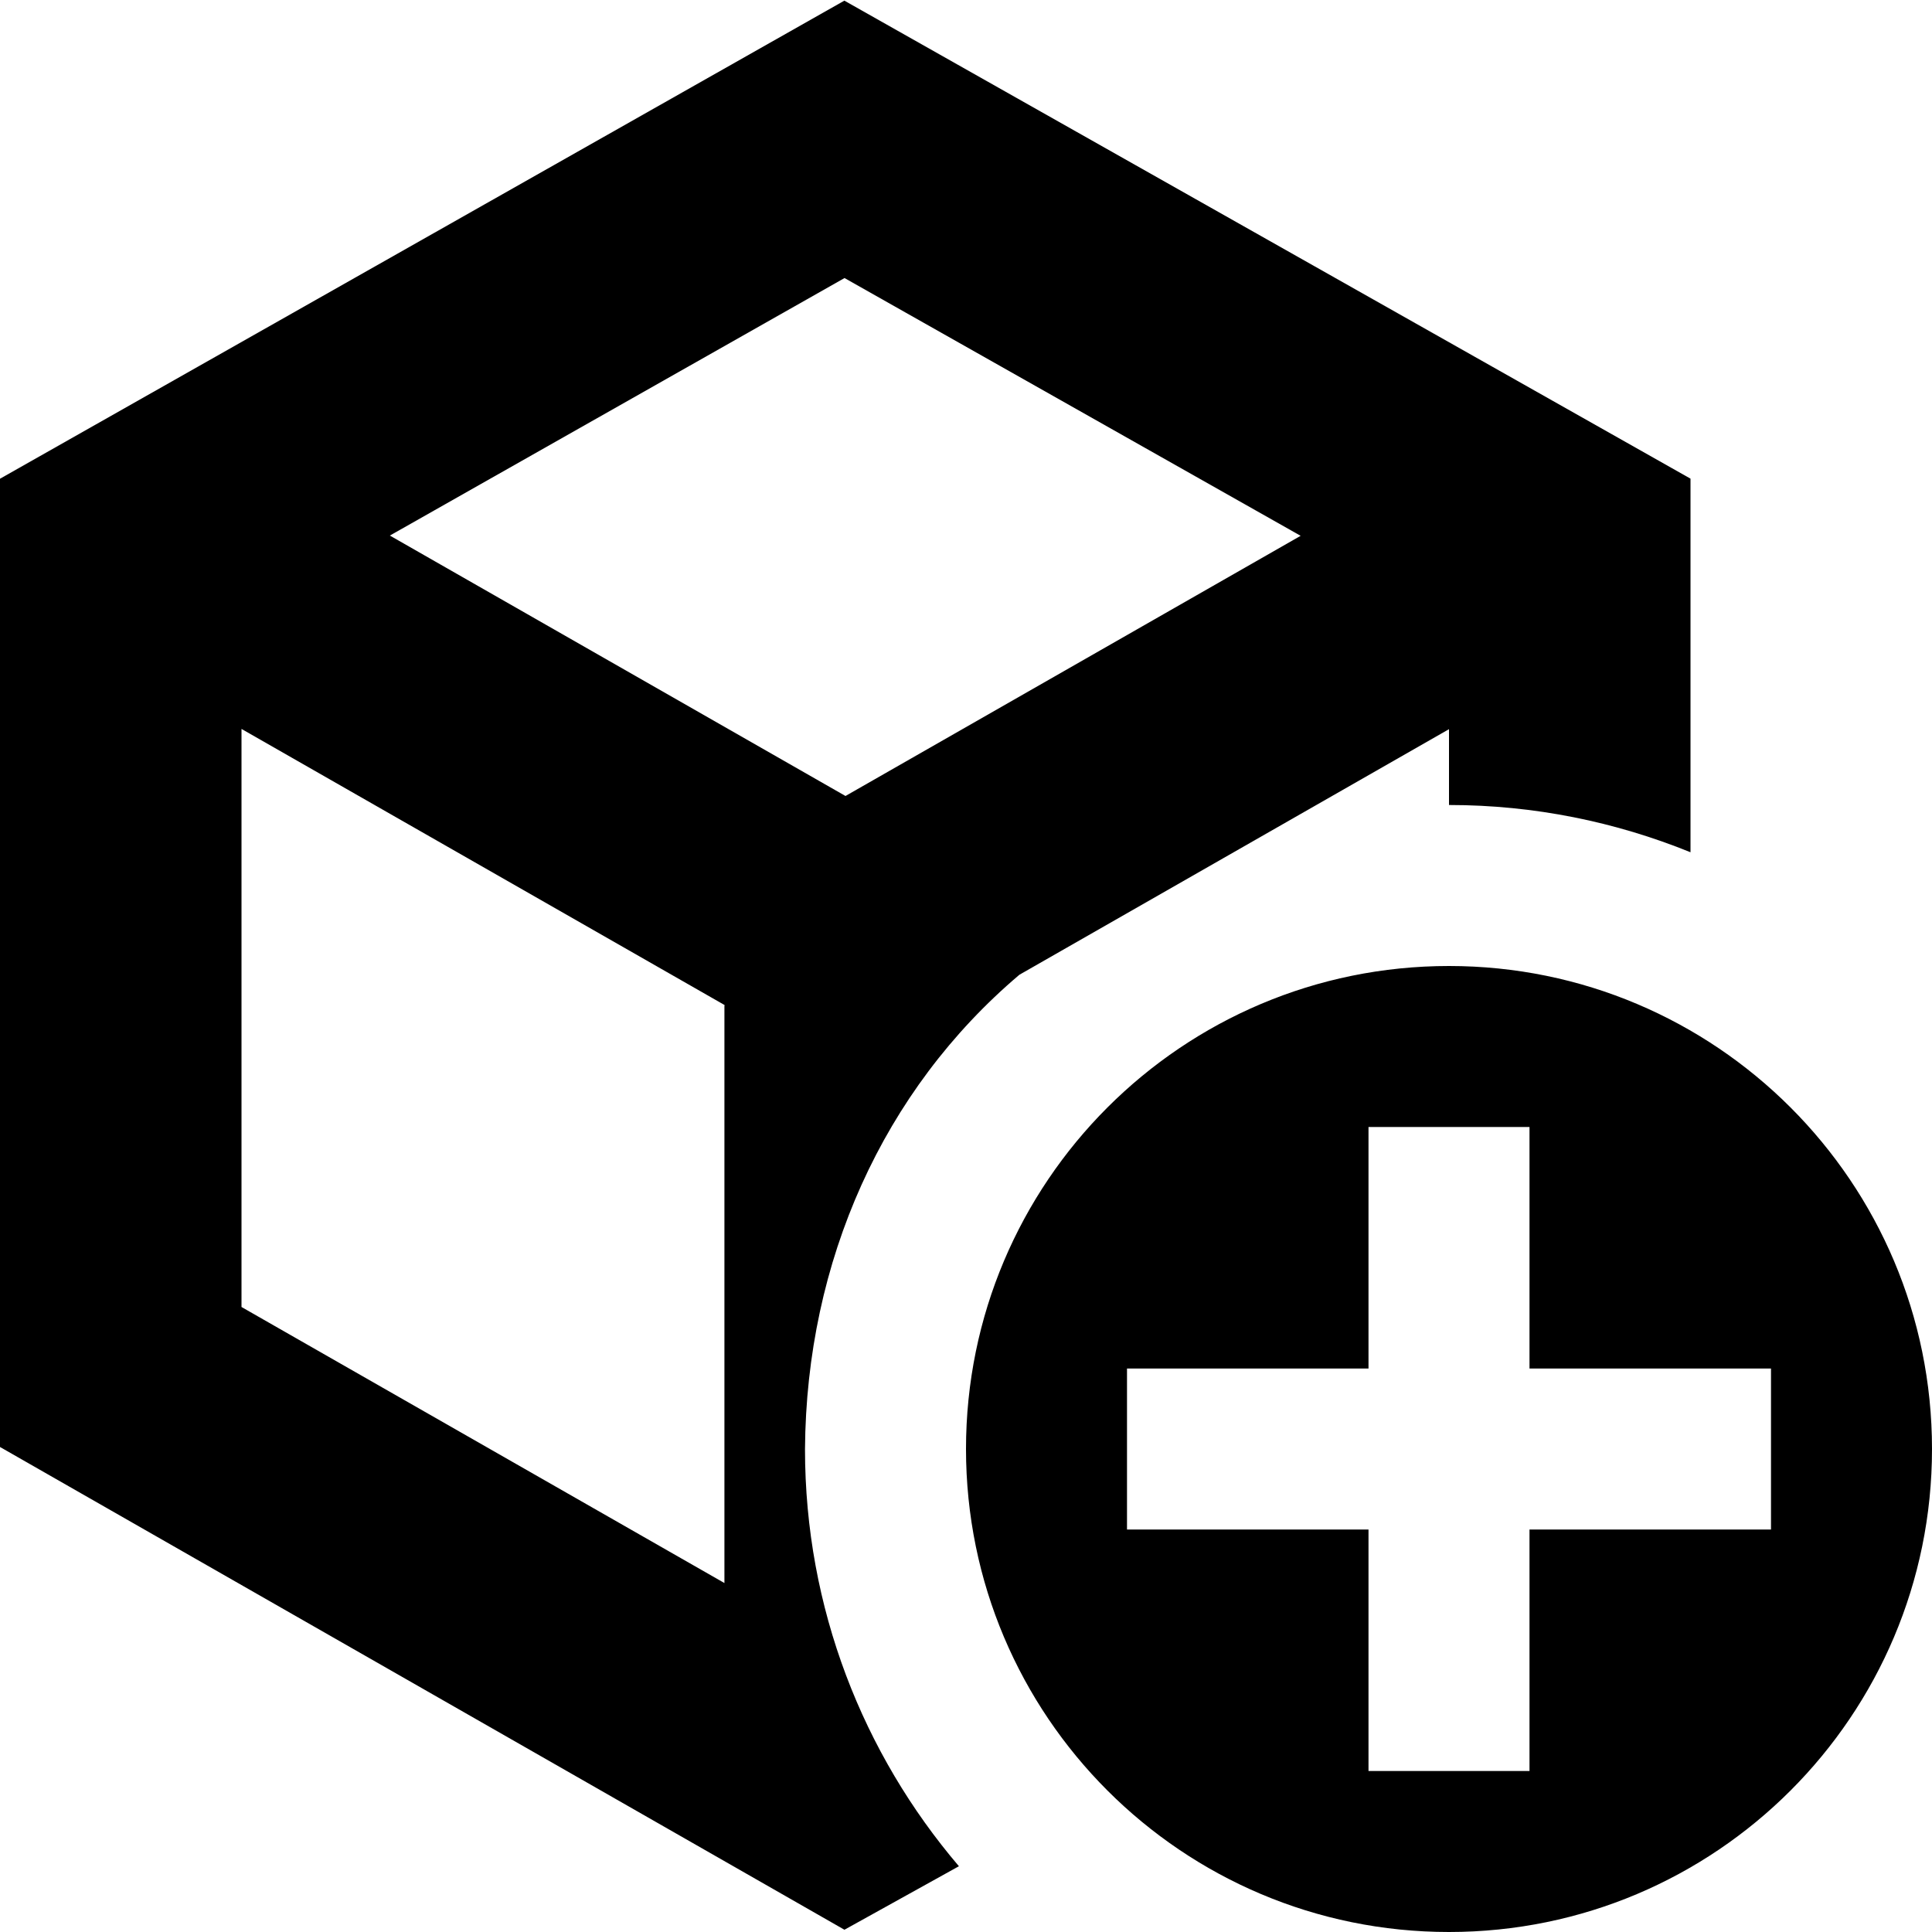 <svg id="Layer_1" viewBox="0 0 24 24" xmlns="http://www.w3.org/2000/svg" data-name="Layer 1"><path d="m18 9.058v.942c1.062 0 2.073.211 3 .587v-4.641l-10.511-5.938-10.489 5.939v12.028l10.49 5.997 1.422-.789c-1.19-1.396-1.912-3.204-1.912-5.182.016-2.335.97-4.458 2.663-5.892zm-7.509-5.604 5.666 3.202-5.654 3.232-5.66-3.235 5.648-3.199zm-7.491 5.601 6.001 3.43c0 .005-.002.01-.002.016v7.164l-5.999-3.429v-7.18zm15 2.945c-3.314 0-6 2.686-6 6s2.686 6 6 6 6-2.686 6-6-2.686-6-6-6zm4 7h-3v3h-2v-3h-3v-2h3v-3h2v3h3z"/></svg>